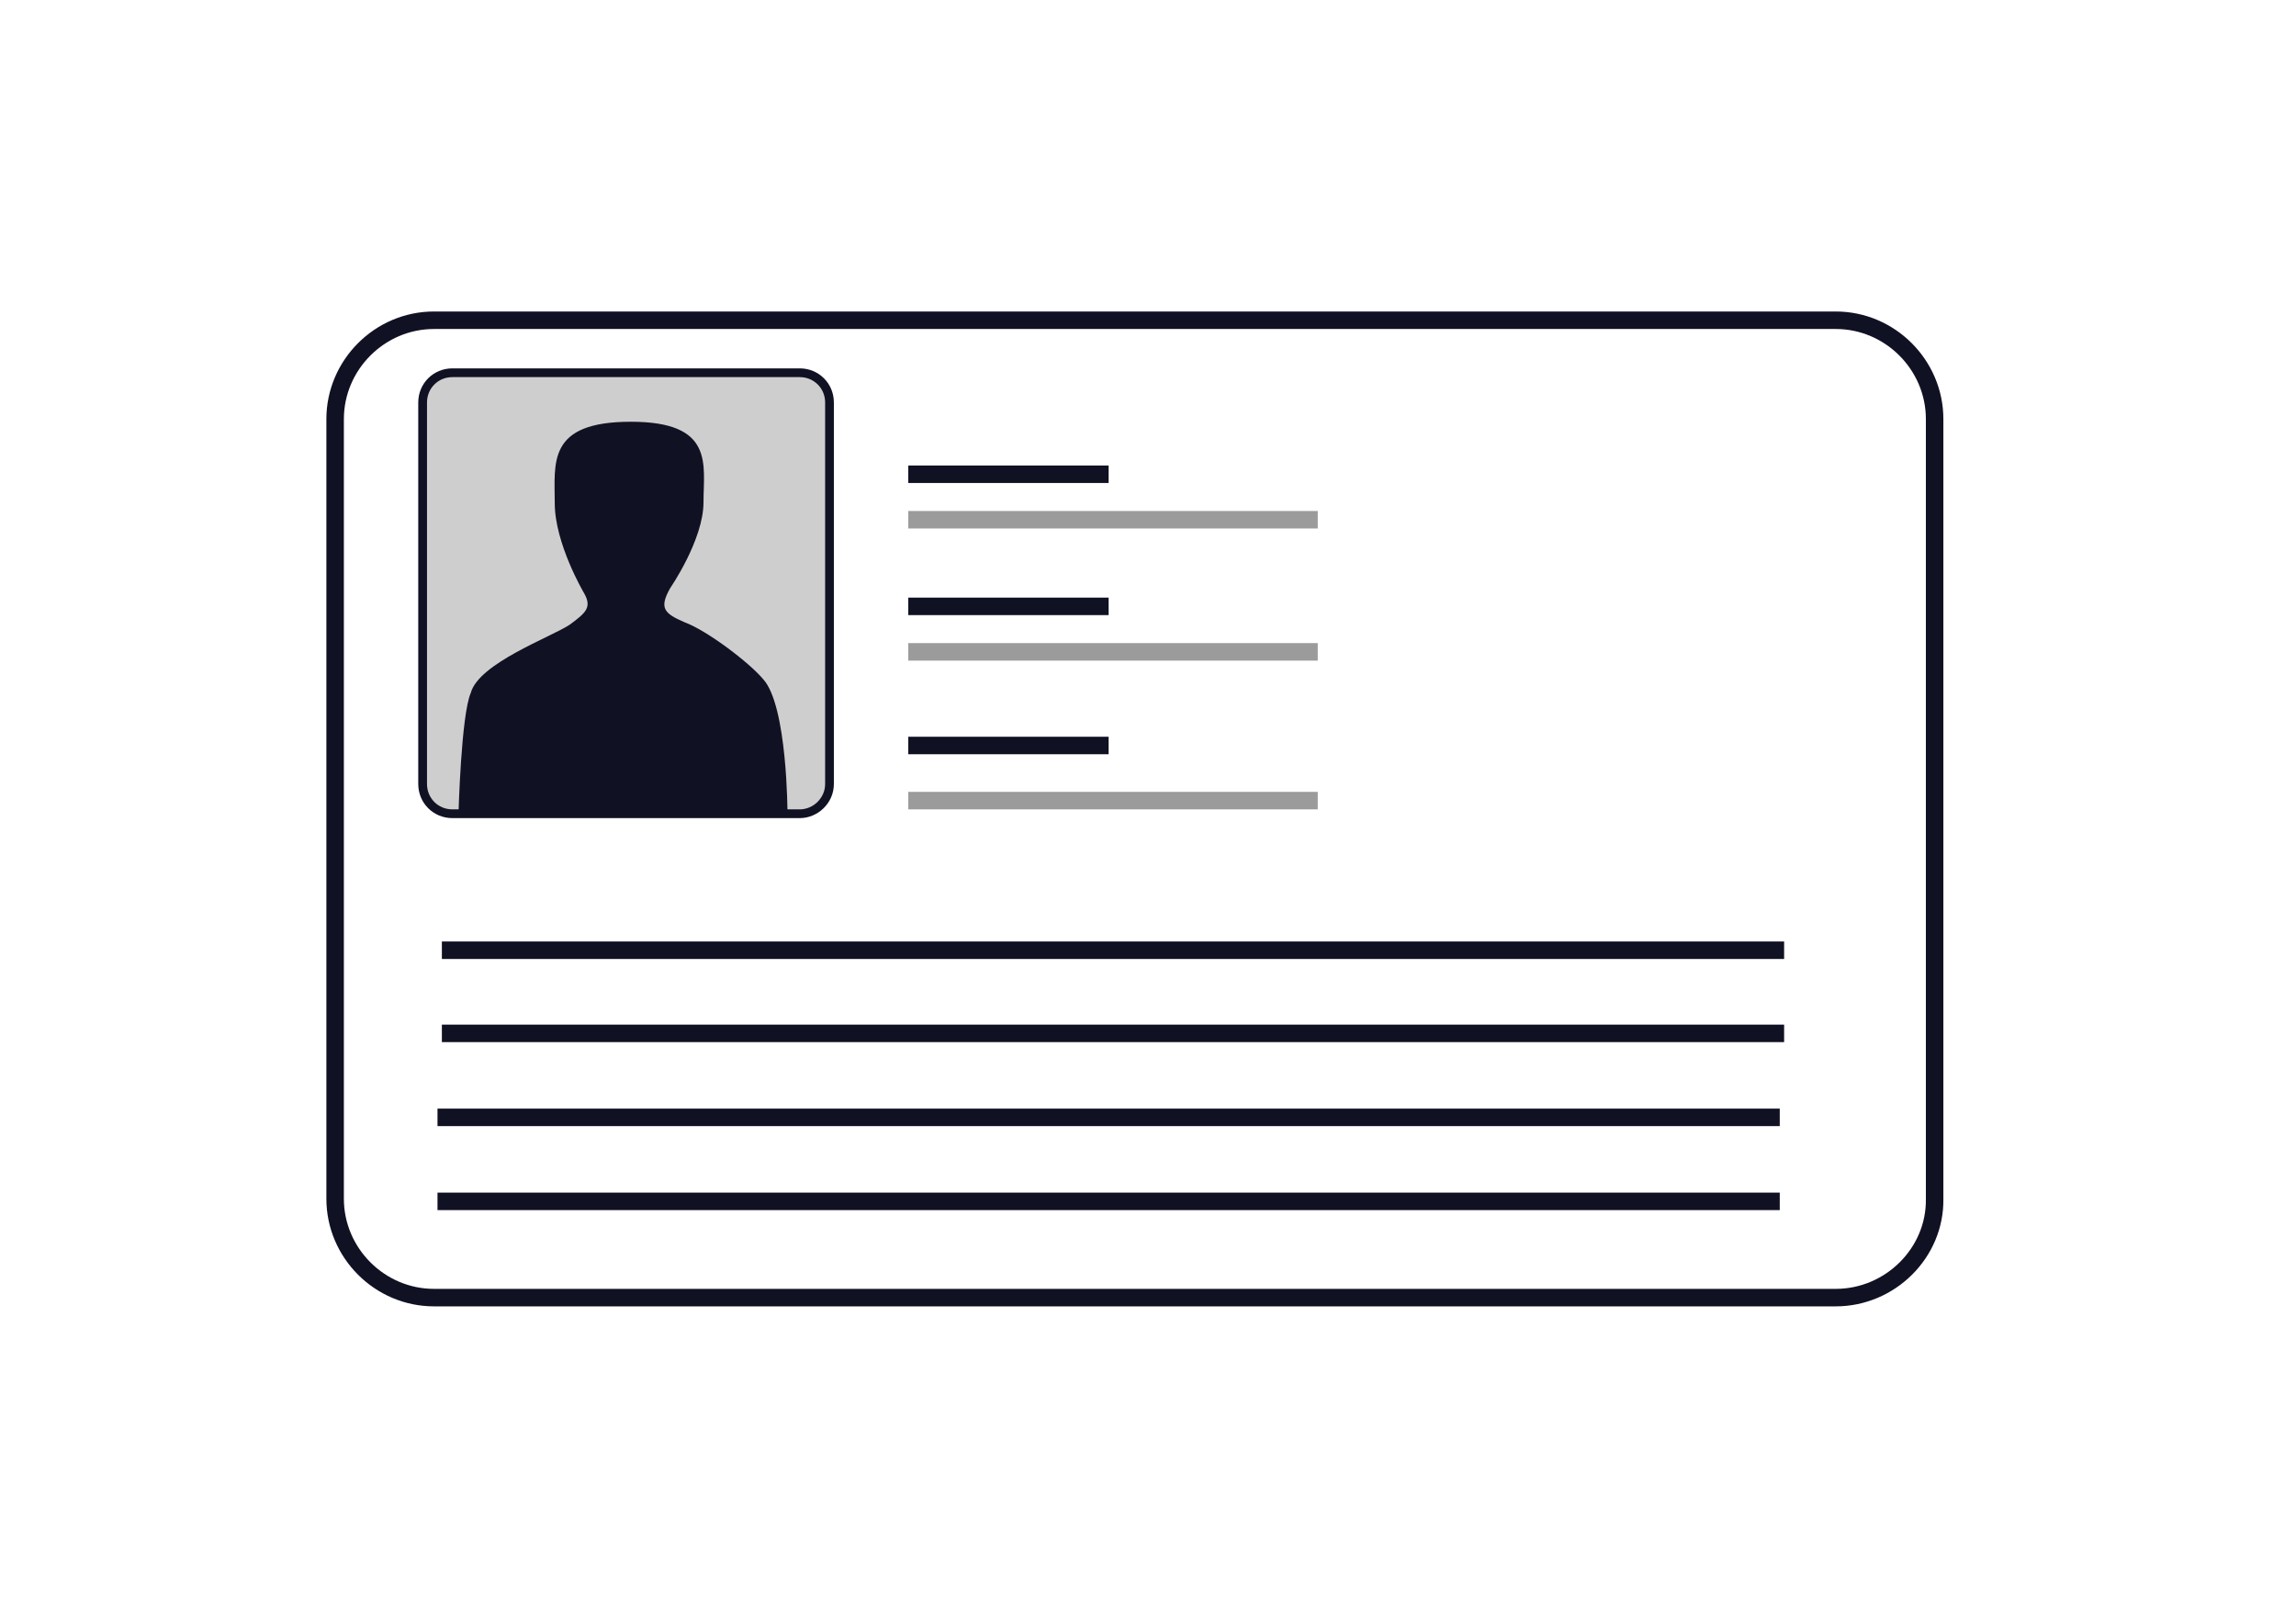 <?xml version="1.0" encoding="utf-8"?>
<!-- Generator: Adobe Illustrator 26.0.0, SVG Export Plug-In . SVG Version: 6.00 Build 0)  -->
<svg version="1.1" id="Laag_1" xmlns="http://www.w3.org/2000/svg" xmlns:xlink="http://www.w3.org/1999/xlink" x="0px" y="0px"
	 viewBox="0 0 262.4 182.6" style="enable-background:new 0 0 262.4 182.6;" xml:space="preserve">
<style type="text/css">
	.st0{fill:#CFCECE;stroke:#111124;stroke-miterlimit:10;}
	.st1{fill:#111124;}
	.st2{fill:none;stroke:#111124;stroke-width:2;stroke-miterlimit:10;}
	.st3{fill:none;stroke:#9C9B9B;stroke-width:2;stroke-miterlimit:10;}
</style>
<path class="st0" d="M91.4,93H51.7c-1.9,0-3.4-1.5-3.4-3.4V46c0-1.9,1.5-3.4,3.4-3.4h39.7c1.9,0,3.4,1.5,3.4,3.4v43.6
	C94.8,91.5,93.2,93,91.4,93z"/>
<path class="st1" d="M52.4,93c0,0,0.3-11.3,1.4-13.8c0.9-3.4,9.2-6.4,11.3-7.8c1.9-1.4,2.6-2,1.6-3.7c0,0-3.3-5.6-3.3-10.2
	s-0.9-9.3,8.7-9.3s8.3,4.9,8.3,9.2s-3.8,9.8-3.8,9.8c-1.3,2.3-0.7,2.9,1.6,3.9c2.7,1,7.5,4.7,9,6.5C90,80.6,90,93,90,93H52.4z"/>
<path class="st2" d="M209.8,148.3H49.6c-6.2,0-11.3-5.1-11.3-11.3V47.9c0-6.2,5.1-11.3,11.3-11.3h160.2c6.2,0,11.3,5.1,11.3,11.3
	V137C221.2,143.2,216,148.3,209.8,148.3z"/>
<line class="st2" x1="103.8" y1="54.2" x2="126.7" y2="54.2"/>
<line class="st3" x1="103.8" y1="59.4" x2="150.6" y2="59.4"/>
<line class="st2" x1="103.8" y1="69.3" x2="126.7" y2="69.3"/>
<line class="st3" x1="103.8" y1="74.5" x2="150.6" y2="74.5"/>
<line class="st3" x1="103.8" y1="91.5" x2="150.6" y2="91.5"/>
<line class="st2" x1="103.8" y1="85.2" x2="126.7" y2="85.2"/>
<line class="st2" x1="50.5" y1="108.6" x2="203.9" y2="108.6"/>
<line class="st2" x1="50.5" y1="118.1" x2="203.9" y2="118.1"/>
<line class="st2" x1="50" y1="127.7" x2="203.4" y2="127.7"/>
<line class="st2" x1="50" y1="137.3" x2="203.4" y2="137.3"/>
</svg>
